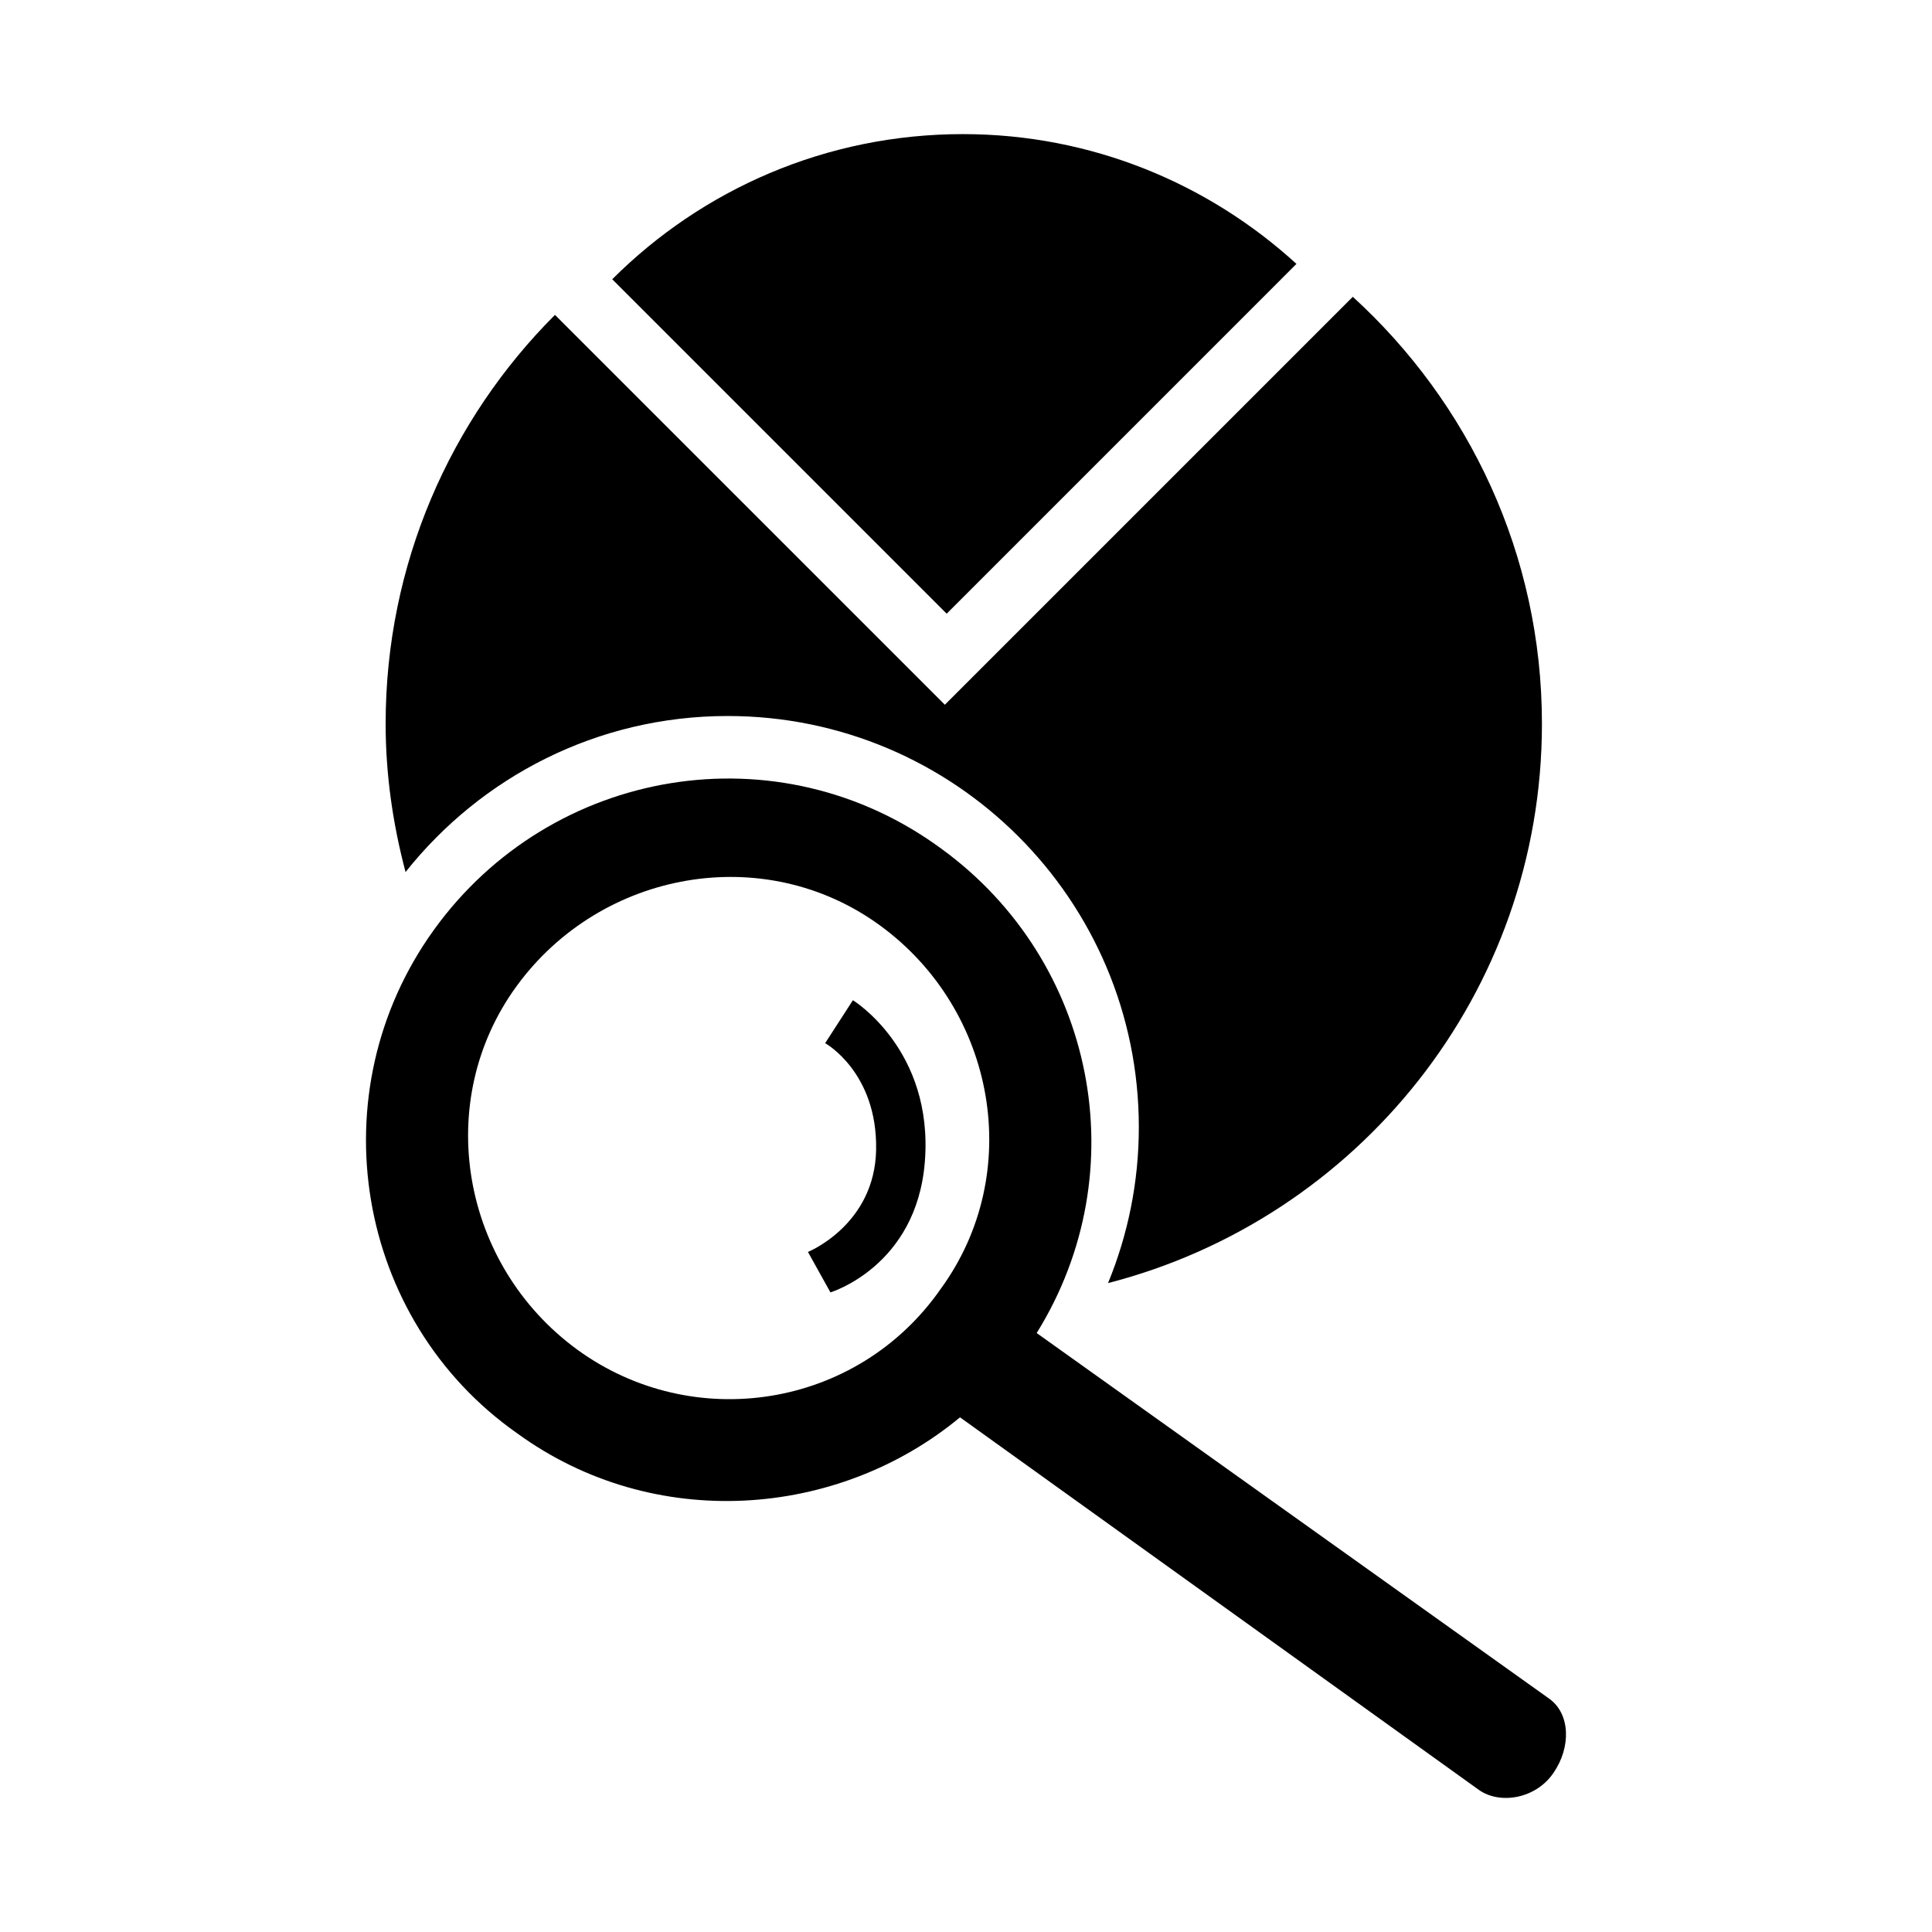 <?xml version="1.0" encoding="utf-8"?>
<!-- Generator: Adobe Illustrator 15.0.0, SVG Export Plug-In  -->
<!DOCTYPE svg PUBLIC "-//W3C//DTD SVG 1.1//EN" "http://www.w3.org/Graphics/SVG/1.1/DTD/svg11.dtd">
<svg version="1.1"
	 xmlns="http://www.w3.org/2000/svg" x="0px" y="0px" width="48px" height="48px" viewBox="-9.093 -3.332 48 48"
	 xml:space="preserve">
<defs>
</defs>
<path d="M24.517,4.042L14.382,14.177L4.695,4.491c-2.599,2.6-4.207,6.191-4.207,10.158c0,1.276,0.183,2.507,0.495,3.685
	c1.872-2.359,4.757-3.877,8.002-3.877c5.642,0,10.216,4.574,10.216,10.216c0,1.372-0.274,2.678-0.765,3.873
	c6.196-1.595,10.78-7.203,10.78-13.897C29.217,10.441,27.397,6.669,24.517,4.042z"/>
<path d="M14.829,0c-3.401,0-6.48,1.377-8.711,3.606l8.309,8.309l8.69-8.691C20.929,1.227,18.026,0,14.829,0"/>
<path d="M29.402,38.875l-12.739-9.088c2.502-4.027,1.451-9.239-2.344-12.015c-4.067-3.011-9.717-2.044-12.631,1.997
	s-1.948,9.69,2.066,12.508c3.397,2.473,7.972,2.12,11.004-0.396l12.888,9.254c0.521,0.373,1.416,0.227,1.855-0.418
	C29.945,40.075,29.92,39.249,29.402,38.875 M5.246,30.197c-2.876-2.101-3.602-6.155-1.502-9.032c2.1-2.876,6.155-3.602,9.03-1.502
	c2.877,2.1,3.604,6.155,1.502,9.031C12.205,31.666,8.123,32.294,5.246,30.197"/>
<path d="M12.097,21.518c0,0,2.012,1.229,1.787,4.021c-0.209,2.595-2.345,3.238-2.345,3.238l-0.559-1.005c0,0,1.664-0.67,1.694-2.545
	c0.031-1.923-1.266-2.642-1.266-2.642L12.097,21.518z"/>
</svg>
